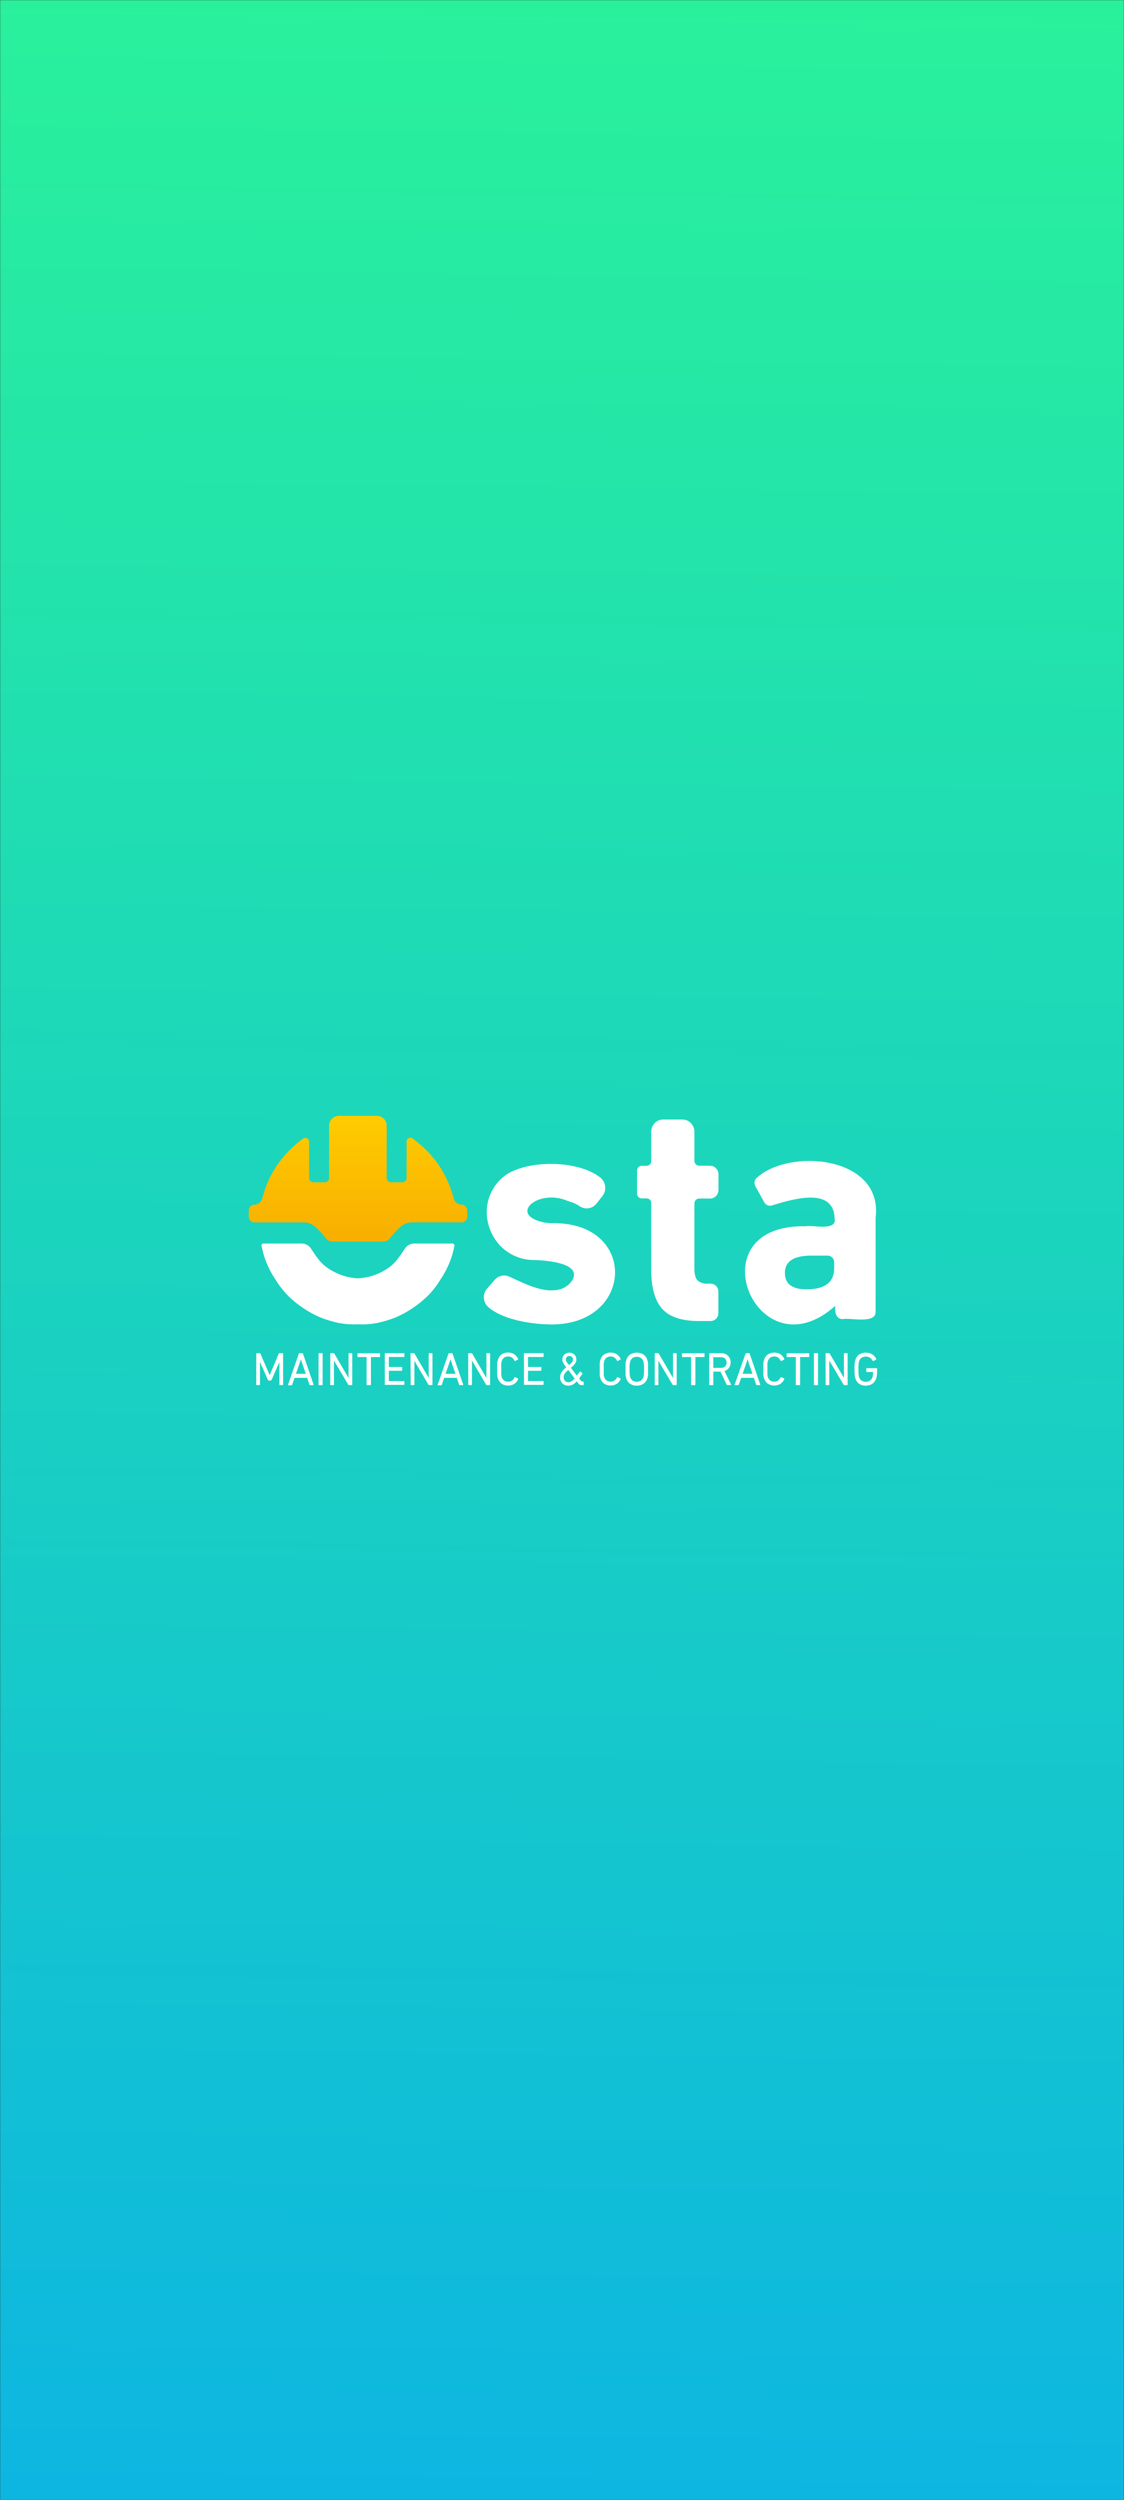 <svg width="720" height="1600" viewBox="0 0 720 1600" fill="none" xmlns="http://www.w3.org/2000/svg">
<rect x="0" y="0" width="720" height="1600" fill="#333333" stroke="none"/>
<mask id="mask0_1393_7" style="mask-type:luminance" maskUnits="userSpaceOnUse" x="0" y="0" width="720" height="1600">
<path d="M720 0H0V1600H720V0Z" fill="white"/>
</mask>
<g mask="url(#mask0_1393_7)">
<path d="M720 0H0V1600H720V0Z" fill="url(#paint0_linear_1393_7)"/>
<path d="M290.122 795.935H265.379C264.248 795.912 263.129 796.167 262.115 796.681C261.1 797.194 260.221 797.95 259.55 798.884C256.591 803.225 254.007 807.693 249.523 810.992C243.934 815.087 237.371 817.551 230.529 818.124C229.707 818.222 228.876 818.222 228.054 818.124C221.209 817.547 214.642 815.083 209.046 810.992C204.563 807.693 201.978 803.215 199.02 798.884C198.342 797.956 197.462 797.205 196.449 796.693C195.436 796.18 194.32 795.921 193.191 795.935H168.436C168.077 795.935 167.737 796.618 167.395 796.949C168.041 799.514 168.526 802.11 169.369 804.578C171.059 809.665 173.431 814.486 176.417 818.899C178.783 822.8 181.595 826.394 184.794 829.606C190.723 835.35 197.606 839.957 205.116 843.207C209.155 844.797 213.32 846.03 217.563 846.892C221.442 847.569 225.381 847.816 229.312 847.63C233.242 847.816 237.181 847.569 241.06 846.892C245.302 846.025 249.466 844.792 253.507 843.207C261.005 839.934 267.884 835.33 273.829 829.606C277.021 826.394 279.826 822.799 282.185 818.899C285.176 814.487 287.555 809.667 289.252 804.58C290.095 802.11 290.579 799.512 291.207 796.951C290.83 796.618 290.471 795.935 290.122 795.935Z" fill="white"/>
<path d="M295.68 771.037C294.531 771.038 293.413 770.651 292.499 769.935C291.586 769.219 290.926 768.214 290.623 767.075C288.695 759.449 285.464 752.234 281.08 745.768C276.508 739.149 270.86 733.389 264.384 728.74C264.018 728.46 263.584 728.289 263.129 728.248C262.675 728.207 262.218 728.297 261.81 728.507C261.402 728.718 261.059 729.041 260.82 729.44C260.581 729.84 260.455 730.3 260.456 730.769V753.934C260.456 754.3 260.386 754.662 260.25 754.999C260.113 755.337 259.914 755.644 259.662 755.902C259.411 756.161 259.112 756.366 258.783 756.506C258.455 756.646 258.102 756.718 257.747 756.718H250.393C249.672 756.714 248.982 756.417 248.473 755.892C247.965 755.366 247.68 754.655 247.68 753.914C247.68 747.601 247.68 741.4 247.68 735.19C247.68 730.269 247.788 725.325 247.68 720.447C247.652 718.777 246.988 717.186 245.83 716.014C244.672 714.842 243.113 714.184 241.488 714.181H217.023C215.39 714.175 213.82 714.832 212.655 716.008C211.489 717.185 210.823 718.786 210.799 720.464C210.799 725.329 210.889 730.269 210.799 735.208V753.934C210.799 754.302 210.728 754.666 210.591 755.006C210.454 755.346 210.253 755.655 210 755.915C209.747 756.175 209.447 756.382 209.116 756.522C208.785 756.663 208.43 756.736 208.072 756.736H200.719C200.362 756.738 200.009 756.668 199.679 756.53C199.349 756.391 199.049 756.186 198.797 755.927C198.545 755.668 198.345 755.36 198.21 755.021C198.075 754.681 198.007 754.318 198.01 753.952V730.767C197.997 730.316 197.867 729.877 197.634 729.495C197.4 729.113 197.071 728.802 196.681 728.595C196.291 728.388 195.854 728.293 195.416 728.318C194.978 728.343 194.554 728.488 194.189 728.739C187.715 733.393 182.065 739.153 177.485 745.768C173.115 752.239 169.891 759.453 167.962 767.075C167.657 768.207 167.003 769.206 166.096 769.921C165.19 770.636 164.081 771.027 162.939 771.037C161.989 771.039 161.079 771.428 160.408 772.119C159.737 772.81 159.36 773.746 159.36 774.722V778.694C159.36 779.178 159.453 779.657 159.633 780.104C159.813 780.551 160.078 780.957 160.411 781.3C160.744 781.642 161.139 781.913 161.574 782.098C162.009 782.284 162.476 782.379 162.947 782.379H194.46C197.537 782.382 200.489 783.635 202.673 785.863C204.771 787.867 206.722 790.026 208.512 792.322C209.055 793.064 209.76 793.665 210.57 794.076C211.38 794.487 212.272 794.697 213.176 794.69H245.453C246.342 794.686 247.217 794.47 248.011 794.059C248.805 793.648 249.494 793.054 250.026 792.322C251.821 790.002 253.775 787.815 255.873 785.78C258.059 783.586 260.996 782.362 264.052 782.371H295.68C296.629 782.369 297.538 781.981 298.209 781.292C298.879 780.602 299.257 779.668 299.259 778.694V774.685C299.259 773.709 298.882 772.773 298.211 772.082C297.54 771.391 296.63 771.002 295.68 770.999V771.037Z" fill="url(#paint1_linear_1393_7)"/>
<path d="M164.149 866.393C164.149 866.195 164.256 866.099 164.454 866.099H166.355C166.453 866.088 166.552 866.111 166.636 866.164C166.721 866.217 166.786 866.298 166.821 866.393L172.758 880.177L178.587 866.393C178.622 866.298 178.687 866.217 178.772 866.164C178.856 866.111 178.955 866.088 179.053 866.099H181.062C181.101 866.093 181.14 866.096 181.178 866.109C181.215 866.121 181.249 866.143 181.277 866.171C181.305 866.2 181.326 866.235 181.338 866.273C181.35 866.312 181.354 866.353 181.348 866.393V886.261C181.354 886.301 181.35 886.342 181.338 886.381C181.326 886.419 181.305 886.454 181.277 886.482C181.249 886.511 181.215 886.533 181.178 886.545C181.14 886.558 181.101 886.561 181.062 886.555H179.269C179.077 886.555 178.963 886.555 178.963 886.261V872.033H178.873L173.923 883.278C173.888 883.39 173.818 883.487 173.724 883.553C173.63 883.62 173.517 883.653 173.403 883.647H172.184C172.064 883.659 171.944 883.628 171.843 883.561C171.743 883.495 171.666 883.395 171.627 883.278L166.677 872.033H166.535V886.261C166.535 886.459 166.428 886.555 166.23 886.555H164.437C164.245 886.555 164.131 886.555 164.131 886.261L164.149 866.393Z" fill="white"/>
<path d="M191.43 866.392C191.443 866.309 191.485 866.234 191.547 866.18C191.609 866.126 191.688 866.097 191.77 866.098H193.69C193.777 866.095 193.862 866.122 193.932 866.176C194.001 866.229 194.051 866.305 194.074 866.392L200.89 886.259C200.89 886.456 200.89 886.553 200.698 886.553H198.641C198.552 886.558 198.464 886.532 198.392 886.479C198.32 886.425 198.268 886.347 198.246 886.259L196.721 881.891H188.669L187.144 886.359C187.122 886.446 187.072 886.522 187.002 886.575C186.933 886.629 186.847 886.656 186.76 886.653H184.721C184.529 886.653 184.452 886.653 184.506 886.359L191.43 866.392ZM195.878 879.292L192.739 870.077L189.583 879.292H195.878Z" fill="white"/>
<path d="M204.056 866.393C204.05 866.353 204.053 866.312 204.066 866.273C204.078 866.235 204.099 866.2 204.127 866.171C204.155 866.143 204.189 866.121 204.226 866.109C204.263 866.096 204.303 866.093 204.342 866.099H206.369C206.408 866.093 206.448 866.096 206.486 866.109C206.523 866.121 206.557 866.143 206.585 866.171C206.613 866.2 206.633 866.235 206.646 866.273C206.658 866.312 206.661 866.353 206.656 866.393V886.261C206.661 886.301 206.658 886.342 206.646 886.381C206.633 886.419 206.613 886.454 206.585 886.482C206.557 886.511 206.523 886.533 206.486 886.545C206.448 886.558 206.408 886.561 206.369 886.555H204.342C204.303 886.561 204.263 886.558 204.226 886.545C204.189 886.533 204.155 886.511 204.127 886.482C204.099 886.454 204.078 886.419 204.066 886.381C204.053 886.342 204.05 886.301 204.056 886.261V866.393Z" fill="white"/>
<path d="M211.573 866.393C211.573 866.195 211.68 866.099 211.878 866.099H213.667C213.77 866.088 213.874 866.111 213.964 866.164C214.054 866.216 214.126 866.296 214.17 866.393L223.139 881.745H223.267V866.393C223.261 866.353 223.265 866.312 223.277 866.273C223.289 866.235 223.31 866.2 223.338 866.171C223.366 866.143 223.4 866.121 223.437 866.109C223.475 866.096 223.514 866.093 223.553 866.099H225.347C225.386 866.093 225.425 866.096 225.463 866.109C225.5 866.121 225.534 866.143 225.562 866.171C225.59 866.2 225.611 866.235 225.623 866.273C225.635 866.312 225.639 866.353 225.633 866.393V886.261C225.639 886.301 225.635 886.342 225.623 886.381C225.611 886.419 225.59 886.454 225.562 886.482C225.534 886.511 225.5 886.533 225.463 886.545C225.425 886.558 225.386 886.561 225.347 886.555H223.553C223.453 886.564 223.352 886.541 223.266 886.488C223.179 886.435 223.11 886.356 223.07 886.261L214.011 870.972H213.921V886.261C213.927 886.301 213.923 886.342 213.911 886.381C213.899 886.419 213.878 886.454 213.85 886.482C213.822 886.511 213.788 886.533 213.751 886.545C213.713 886.558 213.674 886.561 213.635 886.555H211.841C211.649 886.555 211.536 886.555 211.536 886.261L211.573 866.393Z" fill="white"/>
<path d="M235.119 886.553C235.08 886.559 235.041 886.555 235.003 886.543C234.966 886.53 234.932 886.509 234.904 886.48C234.876 886.451 234.855 886.416 234.843 886.378C234.831 886.34 234.827 886.299 234.833 886.259V868.769C234.836 868.744 234.833 868.719 234.825 868.696C234.817 868.672 234.804 868.651 234.787 868.633C234.77 868.616 234.749 868.602 234.726 868.594C234.703 868.586 234.679 868.583 234.655 868.586H229.309C229.117 868.586 229.004 868.586 229.004 868.292V866.449C229.004 866.252 229.112 866.155 229.309 866.155H243.155C243.193 866.149 243.233 866.153 243.271 866.165C243.308 866.178 243.342 866.199 243.37 866.228C243.398 866.257 243.418 866.292 243.431 866.33C243.443 866.368 243.446 866.409 243.441 866.449V868.292C243.446 868.332 243.443 868.373 243.431 868.411C243.418 868.449 243.398 868.484 243.37 868.513C243.342 868.542 243.308 868.563 243.271 868.576C243.233 868.588 243.193 868.592 243.155 868.586H237.779C237.671 868.586 237.617 868.586 237.617 868.769V886.259C237.617 886.456 237.51 886.553 237.312 886.553H235.119Z" fill="white"/>
<path d="M246.474 866.393C246.469 866.353 246.472 866.312 246.484 866.273C246.497 866.235 246.518 866.2 246.545 866.171C246.573 866.143 246.607 866.121 246.645 866.109C246.682 866.096 246.722 866.093 246.761 866.099H258.741C258.78 866.093 258.82 866.096 258.857 866.109C258.895 866.121 258.929 866.143 258.957 866.171C258.984 866.2 259.005 866.235 259.018 866.273C259.03 866.312 259.033 866.353 259.027 866.393V868.235C259.033 868.275 259.03 868.316 259.018 868.354C259.005 868.393 258.984 868.428 258.957 868.456C258.929 868.485 258.895 868.506 258.857 868.519C258.82 868.532 258.78 868.535 258.741 868.529H249.255C249.231 868.526 249.206 868.529 249.183 868.537C249.16 868.546 249.139 868.559 249.122 868.577C249.105 868.594 249.092 868.616 249.084 868.639C249.076 868.663 249.073 868.688 249.076 868.713V874.74C249.073 874.765 249.076 874.79 249.084 874.813C249.092 874.837 249.105 874.858 249.122 874.876C249.139 874.893 249.16 874.907 249.183 874.915C249.206 874.923 249.231 874.926 249.255 874.923H257.307C257.346 874.917 257.386 874.921 257.423 874.933C257.461 874.946 257.494 874.967 257.522 874.996C257.55 875.025 257.571 875.06 257.583 875.098C257.596 875.136 257.599 875.177 257.593 875.217V877.06C257.599 877.1 257.596 877.141 257.583 877.179C257.571 877.217 257.55 877.252 257.522 877.281C257.494 877.31 257.461 877.331 257.423 877.344C257.386 877.356 257.346 877.36 257.307 877.354H249.255C249.13 877.354 249.076 877.354 249.076 877.537V883.766C249.076 883.894 249.076 883.949 249.255 883.949H258.743C258.782 883.943 258.822 883.947 258.859 883.959C258.897 883.972 258.931 883.993 258.958 884.022C258.986 884.051 259.007 884.085 259.02 884.124C259.032 884.162 259.035 884.203 259.029 884.243V886.086C259.035 886.126 259.032 886.167 259.02 886.205C259.007 886.243 258.986 886.278 258.958 886.307C258.931 886.335 258.897 886.357 258.859 886.37C258.822 886.382 258.782 886.386 258.743 886.38H246.762C246.724 886.386 246.684 886.382 246.646 886.37C246.609 886.357 246.575 886.335 246.547 886.307C246.519 886.278 246.499 886.243 246.486 886.205C246.474 886.167 246.471 886.126 246.476 886.086L246.474 866.393Z" fill="white"/>
<path d="M262.958 866.393C262.952 866.353 262.955 866.312 262.967 866.273C262.98 866.235 263.001 866.2 263.028 866.171C263.056 866.143 263.09 866.121 263.128 866.109C263.165 866.096 263.205 866.093 263.244 866.099H265.037C265.14 866.091 265.242 866.115 265.332 866.167C265.421 866.219 265.494 866.298 265.54 866.393L274.508 881.745H274.616V866.393C274.616 866.195 274.723 866.099 274.921 866.099H276.714C276.906 866.099 277.02 866.099 277.02 866.393V886.261C277.02 886.459 276.912 886.555 276.714 886.555H274.921C274.818 886.563 274.716 886.539 274.626 886.487C274.537 886.434 274.464 886.356 274.418 886.261L265.45 870.972V886.261C265.45 886.459 265.342 886.555 265.144 886.555H263.351C263.312 886.561 263.272 886.558 263.235 886.545C263.198 886.533 263.164 886.511 263.136 886.482C263.108 886.454 263.087 886.419 263.075 886.381C263.063 886.342 263.059 886.301 263.065 886.261L262.958 866.393Z" fill="white"/>
<path d="M287.278 866.392C287.287 866.308 287.328 866.23 287.391 866.176C287.454 866.121 287.535 866.093 287.618 866.098H289.519C289.608 866.093 289.696 866.119 289.768 866.173C289.84 866.226 289.892 866.304 289.914 866.392L296.73 886.259C296.73 886.457 296.73 886.553 296.538 886.553H294.47C294.382 886.561 294.295 886.536 294.224 886.482C294.153 886.427 294.104 886.348 294.086 886.259L292.562 881.891H284.517L282.993 886.36C282.971 886.446 282.921 886.522 282.851 886.576C282.781 886.629 282.696 886.657 282.609 886.654H280.57C280.378 886.654 280.301 886.654 280.355 886.36L287.278 866.392ZM291.727 879.293L288.588 870.078L285.414 879.293H291.727Z" fill="white"/>
<path d="M299.906 866.393C299.9 866.353 299.904 866.312 299.916 866.273C299.928 866.235 299.949 866.2 299.977 866.171C300.005 866.143 300.039 866.121 300.076 866.109C300.114 866.096 300.153 866.093 300.192 866.099H301.985C302.089 866.088 302.192 866.111 302.282 866.164C302.372 866.216 302.444 866.296 302.489 866.393L311.457 881.745H311.582V866.393C311.576 866.353 311.579 866.312 311.591 866.273C311.604 866.235 311.625 866.2 311.653 866.171C311.68 866.143 311.714 866.121 311.752 866.109C311.789 866.096 311.829 866.093 311.868 866.099H313.661C313.7 866.093 313.74 866.096 313.777 866.109C313.814 866.121 313.848 866.143 313.876 866.171C313.904 866.2 313.925 866.235 313.937 866.273C313.95 866.312 313.953 866.353 313.947 866.393V886.261C313.953 886.301 313.95 886.342 313.937 886.381C313.925 886.419 313.904 886.454 313.876 886.482C313.848 886.511 313.814 886.533 313.777 886.545C313.74 886.558 313.7 886.561 313.661 886.555H311.868C311.767 886.564 311.667 886.541 311.58 886.488C311.493 886.435 311.425 886.356 311.384 886.261L302.417 870.972H302.327V886.261C302.333 886.301 302.33 886.342 302.317 886.381C302.305 886.419 302.284 886.454 302.256 886.482C302.229 886.511 302.195 886.533 302.157 886.545C302.12 886.558 302.08 886.561 302.041 886.555H300.248C300.209 886.561 300.169 886.558 300.132 886.545C300.094 886.533 300.06 886.511 300.033 886.482C300.005 886.454 299.984 886.419 299.972 886.381C299.959 886.342 299.956 886.301 299.962 886.261L299.906 866.393Z" fill="white"/>
<path d="M318.881 882.076C318.779 881.774 318.695 881.467 318.63 881.154C318.55 880.79 318.497 880.42 318.469 880.048V872.604C318.497 872.232 318.551 871.863 318.63 871.499C318.697 871.187 318.781 870.88 318.881 870.578C319.264 869.096 320.132 867.794 321.339 866.892C322.575 866.068 324.027 865.655 325.5 865.709C326.865 865.671 328.211 866.043 329.374 866.778C330.496 867.511 331.374 868.579 331.889 869.838C331.924 869.907 331.93 869.988 331.906 870.062C331.883 870.136 331.832 870.197 331.765 870.233L329.971 871.099C329.938 871.124 329.899 871.141 329.857 871.147C329.816 871.154 329.774 871.149 329.735 871.135C329.695 871.12 329.66 871.095 329.632 871.063C329.605 871.031 329.585 870.992 329.576 870.951C329.211 870.194 328.691 869.527 328.051 868.998C327.312 868.45 326.413 868.178 325.503 868.224C324.564 868.182 323.637 868.459 322.867 869.013C322.162 869.584 321.643 870.361 321.379 871.243C321.307 871.471 321.253 871.705 321.218 871.943C321.16 872.254 321.119 872.567 321.093 872.882V879.72C321.119 880.035 321.16 880.349 321.218 880.659C321.248 880.898 321.303 881.132 321.379 881.36C321.647 882.233 322.165 883.003 322.865 883.569C323.632 884.131 324.561 884.409 325.501 884.358C326.411 884.404 327.309 884.132 328.047 883.585C328.707 883.058 329.241 882.383 329.608 881.612C329.608 881.415 329.823 881.373 330.004 881.464L331.797 882.33C331.863 882.369 331.913 882.433 331.936 882.507C331.959 882.582 331.954 882.663 331.922 882.735C331.412 883.991 330.534 885.054 329.411 885.775C328.248 886.51 326.901 886.882 325.536 886.844C324.064 886.898 322.611 886.485 321.375 885.66C320.173 884.79 319.294 883.526 318.881 882.076Z" fill="white"/>
<path d="M335.633 866.393C335.627 866.353 335.631 866.312 335.643 866.273C335.655 866.235 335.676 866.2 335.704 866.171C335.732 866.143 335.766 866.121 335.803 866.109C335.841 866.096 335.88 866.093 335.919 866.099H347.9C348.092 866.099 348.205 866.099 348.205 866.393V868.235C348.205 868.432 348.098 868.529 347.9 868.529H338.413C338.389 868.526 338.365 868.529 338.342 868.537C338.319 868.546 338.298 868.559 338.281 868.577C338.264 868.594 338.251 868.616 338.243 868.639C338.235 868.663 338.232 868.688 338.235 868.713V874.74C338.232 874.765 338.235 874.79 338.243 874.813C338.251 874.837 338.264 874.858 338.281 874.876C338.298 874.893 338.319 874.907 338.342 874.915C338.365 874.923 338.389 874.926 338.413 874.923H346.466C346.658 874.923 346.771 874.923 346.771 875.217V877.06C346.771 877.257 346.664 877.354 346.466 877.354H338.413C338.389 877.351 338.365 877.354 338.342 877.362C338.319 877.37 338.298 877.384 338.281 877.401C338.264 877.419 338.251 877.44 338.243 877.464C338.235 877.487 338.232 877.513 338.235 877.537V883.766C338.232 883.79 338.235 883.816 338.243 883.839C338.251 883.863 338.264 883.884 338.281 883.902C338.298 883.919 338.319 883.933 338.342 883.941C338.365 883.949 338.389 883.952 338.413 883.949H347.902C348.094 883.949 348.207 883.949 348.207 884.243V886.086C348.207 886.283 348.1 886.38 347.902 886.38H335.921C335.882 886.386 335.843 886.382 335.805 886.37C335.768 886.357 335.734 886.335 335.706 886.307C335.678 886.278 335.657 886.243 335.645 886.205C335.633 886.167 335.629 886.126 335.635 886.086L335.633 866.393Z" fill="white"/>
<path d="M358.752 881.54C358.751 880.406 359.076 879.297 359.685 878.352C360.517 877.122 361.534 876.037 362.698 875.136L361.546 873.587C361.272 873.184 361.021 872.766 360.793 872.334C360.612 871.98 360.461 871.611 360.344 871.229C360.251 870.881 360.202 870.522 360.2 870.16C360.202 869.565 360.317 868.977 360.54 868.428C360.757 867.895 361.085 867.417 361.5 867.027C361.919 866.623 362.414 866.31 362.953 866.106C363.526 865.884 364.134 865.772 364.746 865.774C365.36 865.773 365.969 865.892 366.54 866.126C367.076 866.332 367.565 866.652 367.974 867.065C368.378 867.458 368.696 867.936 368.907 868.465C369.122 869.003 369.232 869.579 369.23 870.16C369.231 870.604 369.166 871.045 369.038 871.468C368.892 871.898 368.693 872.307 368.446 872.685C368.114 873.144 367.748 873.575 367.352 873.976C366.909 874.418 366.353 874.915 365.683 875.469L369.468 880.464L371.495 877.9C371.516 877.865 371.545 877.836 371.58 877.817C371.614 877.797 371.653 877.786 371.693 877.786C371.733 877.786 371.772 877.797 371.806 877.817C371.841 877.836 371.87 877.865 371.891 877.9L373.043 878.914C373.076 878.938 373.103 878.969 373.122 879.006C373.141 879.043 373.15 879.084 373.15 879.126C373.15 879.168 373.141 879.209 373.122 879.246C373.103 879.282 373.076 879.314 373.043 879.338L371.015 882.268L371.975 883.558C372.137 883.765 372.324 883.951 372.532 884.11C372.716 884.223 372.928 884.28 373.142 884.276H373.592C373.784 884.276 373.878 884.387 373.878 884.59V886.267C373.884 886.307 373.88 886.348 373.868 886.386C373.856 886.424 373.835 886.459 373.807 886.488C373.779 886.516 373.745 886.538 373.708 886.551C373.67 886.563 373.631 886.567 373.592 886.561H372.803C372.317 886.587 371.833 886.498 371.386 886.302C370.93 886.013 370.544 885.623 370.255 885.16L369.448 884.11C368.713 884.95 367.854 885.665 366.902 886.229C366.024 886.682 365.051 886.909 364.069 886.892C363.302 886.91 362.54 886.772 361.826 886.486C361.207 886.25 360.649 885.872 360.194 885.381C359.739 884.898 359.391 884.32 359.173 883.686C358.908 883.003 358.765 882.275 358.752 881.54ZM361.066 881.392C361.015 882.268 361.305 883.13 361.872 883.787C362.171 884.096 362.532 884.335 362.93 884.488C363.328 884.641 363.753 884.703 364.176 884.671C364.854 884.677 365.52 884.485 366.096 884.118C366.846 883.617 367.513 882.995 368.07 882.276L364.038 876.858C363.176 877.511 362.409 878.287 361.761 879.162C361.304 879.81 361.065 880.592 361.079 881.392H361.066ZM364.51 873.652C364.979 873.29 365.427 872.902 365.854 872.49C366.142 872.219 366.399 871.916 366.622 871.587C366.778 871.348 366.899 871.088 366.981 870.813C367.008 870.575 367.008 870.334 366.981 870.095C366.99 869.803 366.939 869.513 366.831 869.243C366.723 868.973 366.56 868.729 366.353 868.529C366.134 868.315 365.874 868.15 365.591 868.042C365.308 867.934 365.006 867.886 364.704 867.901C364.404 867.882 364.104 867.928 363.823 868.036C363.542 868.144 363.286 868.312 363.072 868.529C362.692 868.97 362.493 869.544 362.515 870.133C362.489 870.347 362.489 870.563 362.515 870.778C362.596 871.023 362.704 871.258 362.838 871.478C363.014 871.793 363.212 872.095 363.429 872.382L364.51 873.652Z" fill="white"/>
<path d="M384.545 882.075C384.449 881.773 384.371 881.465 384.313 881.153C384.234 880.789 384.18 880.419 384.152 880.047C384.152 879.605 384.152 879.088 384.152 878.498V872.603C384.18 872.231 384.234 871.862 384.313 871.498C384.374 871.187 384.451 870.879 384.545 870.577C384.934 869.093 385.808 867.791 387.02 866.892C388.228 866.139 389.61 865.732 391.023 865.713C392.436 865.693 393.828 866.062 395.055 866.781C396.172 867.52 397.046 868.586 397.567 869.841C397.601 869.91 397.607 869.991 397.584 870.065C397.56 870.139 397.509 870.2 397.442 870.236L395.649 871.102C395.457 871.212 395.326 871.102 395.236 870.954C394.872 870.188 394.347 869.514 393.7 868.981C392.96 868.437 392.063 868.164 391.154 868.207C390.215 868.165 389.288 868.442 388.518 868.997C387.812 869.57 387.288 870.346 387.011 871.226L386.849 871.926C386.861 872.243 386.825 872.56 386.742 872.865C386.688 873.324 386.688 873.788 386.742 874.246V879.697C386.717 880.015 386.753 880.334 386.849 880.637C386.923 880.865 386.976 881.099 387.011 881.337C387.293 882.209 387.817 882.978 388.518 883.549C389.284 884.11 390.214 884.389 391.154 884.338C392.064 884.381 392.961 884.109 393.702 883.564C394.355 883.037 394.881 882.362 395.238 881.591C395.328 881.394 395.453 881.353 395.651 881.443L397.444 882.31C397.51 882.349 397.56 882.412 397.583 882.487C397.606 882.562 397.601 882.643 397.569 882.714C397.053 883.967 396.176 885.028 395.057 885.754C393.83 886.473 392.438 886.842 391.025 886.823C389.612 886.803 388.23 886.396 387.022 885.644C385.83 884.772 384.958 883.512 384.547 882.069L384.545 882.075Z" fill="white"/>
<path d="M407.896 886.884C406.388 886.94 404.9 886.522 403.628 885.687C402.424 884.822 401.543 883.561 401.132 882.112C401.03 881.804 400.946 881.491 400.881 881.173C400.802 880.802 400.748 880.426 400.719 880.048V872.602C400.749 872.224 400.803 871.849 400.881 871.478C400.946 871.166 401.03 870.858 401.132 870.557C401.547 869.104 402.426 867.837 403.628 866.962C404.925 866.177 406.402 865.764 407.906 865.764C409.41 865.764 410.887 866.177 412.184 866.962C413.395 867.832 414.28 869.1 414.695 870.557C414.748 870.872 414.832 871.181 414.947 871.478C415.025 871.849 415.078 872.224 415.108 872.602V880.048C415.08 880.426 415.026 880.802 414.947 881.173C414.907 881.496 414.823 881.813 414.695 882.112C414.284 883.565 413.397 884.828 412.184 885.687C410.908 886.528 409.411 886.946 407.896 886.884ZM407.896 884.396C408.865 884.444 409.821 884.167 410.623 883.607C411.355 883.048 411.891 882.258 412.147 881.358C412.186 881.127 412.24 880.899 412.309 880.675C412.362 880.399 412.399 880.068 412.453 879.661C412.512 879.197 412.548 878.729 412.56 878.261C412.56 877.708 412.56 877.063 412.56 876.418V874.575C412.548 874.101 412.512 873.627 412.453 873.157C412.44 872.814 412.392 872.474 412.309 872.143C412.255 871.867 412.201 871.646 412.147 871.46C411.891 870.56 411.355 869.77 410.623 869.211C409.818 868.659 408.863 868.383 407.896 868.422C406.935 868.382 405.986 868.658 405.187 869.211C404.459 869.771 403.93 870.561 403.68 871.46C403.642 871.691 403.588 871.919 403.519 872.143C403.506 872.485 403.458 872.825 403.375 873.157C403.316 873.627 403.28 874.101 403.267 874.575C403.267 875.11 403.267 875.759 403.267 876.418V878.261C403.279 878.729 403.315 879.197 403.375 879.661C403.342 880.006 403.392 880.354 403.519 880.675C403.605 880.894 403.659 881.124 403.68 881.358C403.93 882.257 404.459 883.047 405.187 883.607C405.982 884.167 406.934 884.444 407.896 884.396Z" fill="white"/>
<path d="M419.432 866.391C419.426 866.351 419.429 866.31 419.441 866.271C419.454 866.233 419.475 866.198 419.502 866.169C419.53 866.141 419.564 866.119 419.602 866.107C419.639 866.094 419.679 866.091 419.718 866.097H421.511C421.614 866.083 421.719 866.105 421.81 866.158C421.901 866.211 421.972 866.292 422.014 866.391L430.982 881.743H431.107V866.391C431.101 866.351 431.105 866.31 431.117 866.271C431.129 866.233 431.15 866.198 431.178 866.169C431.206 866.141 431.24 866.119 431.277 866.107C431.315 866.094 431.354 866.091 431.393 866.097H433.187C433.225 866.091 433.265 866.094 433.303 866.107C433.34 866.119 433.374 866.141 433.402 866.169C433.43 866.198 433.45 866.233 433.463 866.271C433.475 866.31 433.478 866.351 433.473 866.391V886.259C433.478 886.299 433.475 886.34 433.463 886.379C433.45 886.417 433.43 886.452 433.402 886.48C433.374 886.509 433.34 886.531 433.303 886.543C433.265 886.556 433.225 886.559 433.187 886.553H431.303C431.203 886.562 431.102 886.539 431.015 886.486C430.929 886.433 430.86 886.354 430.819 886.259L421.761 870.97V886.259C421.766 886.299 421.763 886.34 421.751 886.379C421.738 886.417 421.718 886.452 421.69 886.48C421.662 886.509 421.628 886.531 421.591 886.543C421.553 886.556 421.513 886.559 421.474 886.553H419.681C419.642 886.56 419.602 886.556 419.565 886.544C419.527 886.531 419.493 886.51 419.465 886.481C419.437 886.453 419.415 886.418 419.403 886.379C419.391 886.341 419.387 886.3 419.393 886.259L419.432 866.391Z" fill="white"/>
<path d="M442.996 886.552C442.804 886.552 442.691 886.552 442.691 886.258V868.768C442.691 868.658 442.691 868.585 442.529 868.585H437.153C436.961 868.585 436.848 868.585 436.848 868.291V866.448C436.848 866.251 436.956 866.154 437.153 866.154H451C451.192 866.154 451.306 866.154 451.306 866.448V868.291C451.306 868.488 451.198 868.585 451 868.585H445.624C445.6 868.582 445.576 868.585 445.553 868.593C445.53 868.601 445.509 868.615 445.492 868.632C445.475 868.65 445.462 868.671 445.454 868.695C445.446 868.718 445.443 868.744 445.446 868.768V886.258C445.446 886.455 445.338 886.552 445.141 886.552H442.996Z" fill="white"/>
<path d="M465.865 886.557C465.778 886.56 465.693 886.533 465.623 886.479C465.553 886.426 465.503 886.35 465.481 886.263L461.514 877.892H457.098C456.974 877.892 456.92 877.892 456.92 878.076V886.261C456.926 886.301 456.922 886.342 456.91 886.381C456.898 886.419 456.877 886.454 456.849 886.482C456.821 886.511 456.787 886.533 456.75 886.545C456.712 886.558 456.673 886.561 456.634 886.555H454.602C454.563 886.561 454.524 886.558 454.486 886.545C454.449 886.533 454.415 886.511 454.387 886.482C454.359 886.454 454.338 886.419 454.326 886.381C454.314 886.342 454.31 886.301 454.316 886.261V866.393C454.31 866.353 454.314 866.312 454.326 866.273C454.338 866.235 454.359 866.2 454.387 866.171C454.415 866.143 454.449 866.121 454.486 866.109C454.524 866.096 454.563 866.093 454.602 866.099H461.777C462.644 866.081 463.507 866.224 464.323 866.523C465.047 866.775 465.712 867.178 466.278 867.706C466.831 868.215 467.266 868.845 467.551 869.549C467.865 870.319 468.024 871.147 468.017 871.982C468.052 873.243 467.68 874.48 466.959 875.501C466.234 876.474 465.23 877.189 464.089 877.547L468.34 886.19C468.366 886.228 468.381 886.273 468.381 886.32C468.381 886.366 468.366 886.411 468.34 886.449H468.148L465.865 886.557ZM461.775 875.509C462.757 875.569 463.724 875.246 464.485 874.606C465.1 873.924 465.442 873.029 465.442 872.099C465.442 871.169 465.1 870.274 464.485 869.593C463.729 868.944 462.758 868.62 461.775 868.689H457.098C457.074 868.686 457.05 868.689 457.027 868.697C457.004 868.705 456.983 868.719 456.966 868.736C456.949 868.754 456.936 868.775 456.928 868.799C456.92 868.823 456.917 868.848 456.92 868.872V875.312C456.917 875.337 456.92 875.362 456.928 875.385C456.936 875.409 456.949 875.43 456.966 875.448C456.983 875.466 457.004 875.479 457.027 875.487C457.05 875.495 457.074 875.498 457.098 875.495L461.775 875.509Z" fill="white"/>
<path d="M477.56 866.391C477.573 866.305 477.618 866.227 477.684 866.173C477.75 866.119 477.834 866.092 477.919 866.097H479.819C479.907 866.089 479.995 866.115 480.066 866.169C480.137 866.223 480.186 866.302 480.203 866.391L487.019 886.258C487.019 886.455 487.019 886.552 486.827 886.552H484.783C484.694 886.557 484.606 886.531 484.535 886.477C484.463 886.424 484.411 886.346 484.389 886.258L482.882 881.89H474.818L473.232 886.26C473.21 886.346 473.16 886.423 473.09 886.476C473.02 886.529 472.935 886.557 472.848 886.554H470.803C470.611 886.554 470.534 886.554 470.588 886.26L477.56 866.391ZM482.008 879.292L478.869 870.076L475.713 879.292H482.008Z" fill="white"/>
<path d="M489.379 882.074C489.289 881.78 489.201 881.466 489.128 881.152C489.055 880.839 489.02 880.47 488.966 880.048C488.939 879.532 488.939 879.015 488.966 878.499V872.602C488.984 872.229 489.038 871.859 489.128 871.497C489.195 871.186 489.279 870.878 489.379 870.576C489.768 869.092 490.642 867.79 491.854 866.891C493.062 866.138 494.444 865.731 495.857 865.712C497.27 865.692 498.662 866.061 499.889 866.78C501.006 867.519 501.88 868.585 502.401 869.84C502.435 869.909 502.441 869.99 502.418 870.064C502.394 870.138 502.343 870.199 502.276 870.235L500.483 871.101C500.447 871.124 500.407 871.138 500.365 871.143C500.324 871.147 500.281 871.143 500.242 871.128C500.202 871.114 500.166 871.091 500.136 871.061C500.107 871.03 500.084 870.993 500.07 870.953C499.7 870.19 499.177 869.518 498.534 868.98C497.788 868.433 496.884 868.16 495.969 868.206C495.029 868.164 494.103 868.441 493.333 868.996C492.633 869.571 492.115 870.347 491.845 871.225L491.683 871.925C491.623 872.235 491.588 872.549 491.576 872.864V879.696C491.587 880.012 491.623 880.326 491.683 880.636C491.705 880.876 491.76 881.111 491.845 881.336C492.119 882.207 492.637 882.976 493.333 883.548C494.099 884.11 495.028 884.388 495.969 884.337C496.884 884.383 497.788 884.11 498.534 883.563C499.181 883.029 499.705 882.356 500.07 881.59C500.07 881.393 500.285 881.352 500.483 881.442L502.276 882.309C502.343 882.348 502.393 882.411 502.416 882.487C502.439 882.562 502.434 882.644 502.401 882.715C501.885 883.968 501.009 885.029 499.889 885.755C498.662 886.474 497.27 886.843 495.857 886.824C494.444 886.804 493.062 886.397 491.854 885.645C490.662 884.774 489.791 883.516 489.379 882.074Z" fill="white"/>
<path d="M510.042 886.553C510.004 886.559 509.964 886.555 509.926 886.543C509.889 886.53 509.855 886.509 509.827 886.48C509.799 886.451 509.779 886.416 509.766 886.378C509.754 886.34 509.751 886.299 509.756 886.259V868.769C509.759 868.744 509.756 868.719 509.748 868.696C509.74 868.672 509.727 868.651 509.71 868.633C509.693 868.616 509.672 868.602 509.649 868.594C509.626 868.586 509.602 868.583 509.578 868.586H504.202C504.163 868.592 504.123 868.588 504.086 868.576C504.048 868.563 504.014 868.542 503.987 868.513C503.959 868.484 503.938 868.449 503.926 868.411C503.913 868.373 503.91 868.332 503.916 868.292V866.449C503.91 866.409 503.913 866.368 503.926 866.33C503.938 866.292 503.959 866.257 503.987 866.228C504.014 866.199 504.048 866.178 504.086 866.165C504.123 866.153 504.163 866.149 504.202 866.155H518.083C518.122 866.149 518.162 866.153 518.199 866.165C518.237 866.178 518.271 866.199 518.299 866.228C518.326 866.257 518.347 866.292 518.36 866.33C518.372 866.368 518.375 866.409 518.37 866.449V868.292C518.375 868.332 518.372 868.373 518.36 868.411C518.347 868.449 518.326 868.484 518.299 868.513C518.271 868.542 518.237 868.563 518.199 868.576C518.162 868.588 518.122 868.592 518.083 868.586H512.707C512.683 868.583 512.659 868.586 512.636 868.594C512.613 868.602 512.592 868.616 512.575 868.633C512.558 868.651 512.545 868.672 512.537 868.696C512.529 868.719 512.526 868.744 512.529 868.769V886.259C512.535 886.299 512.531 886.34 512.519 886.378C512.507 886.416 512.486 886.451 512.458 886.48C512.43 886.509 512.396 886.53 512.359 886.543C512.321 886.555 512.282 886.559 512.243 886.553H510.042Z" fill="white"/>
<path d="M521.376 866.392C521.376 866.194 521.484 866.098 521.681 866.098H523.69C523.882 866.098 523.995 866.098 523.995 866.392V886.26C523.995 886.458 523.888 886.554 523.69 886.554H521.662C521.47 886.554 521.357 886.554 521.357 886.26L521.376 866.392Z" fill="white"/>
<path d="M528.837 866.393C528.831 866.353 528.835 866.312 528.847 866.273C528.859 866.235 528.88 866.2 528.908 866.171C528.936 866.143 528.97 866.121 529.007 866.109C529.045 866.096 529.084 866.093 529.123 866.099H531.007C531.11 866.091 531.212 866.115 531.302 866.167C531.391 866.219 531.464 866.298 531.51 866.393L540.478 881.745H540.586V866.393C540.58 866.353 540.583 866.312 540.596 866.273C540.608 866.235 540.629 866.2 540.657 866.171C540.684 866.143 540.718 866.121 540.756 866.109C540.793 866.096 540.833 866.093 540.872 866.099H542.665C542.857 866.099 542.97 866.099 542.97 866.393V886.261C542.97 886.459 542.863 886.555 542.665 886.555H540.872C540.769 886.565 540.665 886.543 540.575 886.49C540.485 886.437 540.413 886.358 540.369 886.261L531.312 870.972H531.222V886.261C531.228 886.301 531.224 886.342 531.212 886.381C531.2 886.419 531.179 886.454 531.151 886.482C531.123 886.511 531.089 886.533 531.052 886.545C531.014 886.558 530.975 886.561 530.936 886.555H529.143C529.104 886.561 529.064 886.558 529.027 886.545C528.989 886.533 528.955 886.511 528.927 886.482C528.9 886.454 528.879 886.419 528.866 886.381C528.854 886.342 528.851 886.301 528.856 886.261L528.837 866.393Z" fill="white"/>
<path d="M547.886 882.114C547.789 881.806 547.712 881.492 547.653 881.175C547.618 880.797 547.564 880.422 547.492 880.05C547.438 879.626 547.492 879.091 547.384 878.502C547.33 877.779 547.33 877.054 547.384 876.331V874.171C547.361 873.646 547.397 873.121 547.492 872.605C547.564 872.233 547.618 871.858 547.653 871.48C547.712 871.168 547.789 870.861 547.886 870.559C548.292 869.108 549.164 867.841 550.36 866.964C551.648 866.134 553.146 865.717 554.665 865.767C555.464 865.759 556.261 865.865 557.032 866.08C557.969 866.338 558.838 866.808 559.574 867.457C560.309 868.106 560.894 868.916 561.283 869.829C561.283 870.012 561.283 870.16 561.193 870.253L559.4 871.137C559.221 871.137 559.095 871.137 558.987 870.971C558.573 870.14 557.955 869.435 557.194 868.925C556.363 868.469 555.431 868.241 554.489 868.264C553.547 868.286 552.627 868.558 551.818 869.053C551.085 869.613 550.55 870.402 550.293 871.303C550.216 871.518 550.157 871.74 550.115 871.965C550.047 872.29 550.005 872.62 549.99 872.952C549.999 873.421 549.969 873.889 549.9 874.353C549.854 875.015 549.854 875.68 549.9 876.343V878.352C549.879 878.82 549.91 879.29 549.99 879.752C550.006 880.075 550.048 880.395 550.115 880.711C550.156 880.937 550.216 881.158 550.293 881.374C550.55 882.274 551.085 883.064 551.818 883.623C552.639 884.184 553.613 884.46 554.598 884.412C555.535 884.43 556.458 884.167 557.253 883.657C558.03 883.148 558.603 882.369 558.868 881.463C558.991 881.041 559.081 880.609 559.137 880.173C559.211 879.561 559.247 878.946 559.244 878.33C559.244 878.202 559.244 878.146 559.083 878.146H555.208C555.17 878.152 555.13 878.149 555.092 878.136C555.055 878.124 555.021 878.102 554.993 878.074C554.965 878.045 554.944 878.01 554.932 877.972C554.92 877.933 554.916 877.892 554.922 877.852V876.01C554.916 875.97 554.92 875.929 554.932 875.891C554.944 875.852 554.965 875.817 554.993 875.789C555.021 875.76 555.055 875.739 555.092 875.726C555.13 875.713 555.17 875.71 555.208 875.716H561.558C561.75 875.716 561.863 875.716 561.863 876.01V877.539C561.864 878.401 561.816 879.263 561.719 880.119C561.664 880.745 561.543 881.363 561.36 881.962C560.96 883.45 560.073 884.752 558.849 885.647C557.588 886.497 556.104 886.928 554.598 886.882C553.078 886.942 551.576 886.524 550.293 885.685C549.12 884.809 548.272 883.55 547.886 882.114Z" fill="white"/>
<path d="M447.752 845.531C436.631 845.531 428.751 842.896 424.113 837.624C419.474 832.353 417.156 824.102 417.158 812.873V769.988C417.156 769.207 416.853 768.458 416.315 767.906C415.777 767.353 415.048 767.041 414.288 767.039H411.007C410.231 767.039 409.487 766.722 408.939 766.159C408.391 765.595 408.083 764.831 408.083 764.034V749.198C408.08 748.802 408.154 748.409 408.3 748.043C408.446 747.676 408.661 747.343 408.933 747.062C409.205 746.781 409.528 746.558 409.884 746.406C410.24 746.254 410.621 746.176 411.007 746.176H414.29C415.05 746.173 415.779 745.861 416.317 745.309C416.855 744.756 417.158 744.008 417.16 743.226V724.373C417.16 723.342 417.359 722.32 417.744 721.367C418.129 720.415 418.694 719.55 419.406 718.822C420.117 718.094 420.962 717.518 421.891 717.127C422.82 716.735 423.815 716.536 424.819 716.541H437.159C439.185 716.544 441.128 717.372 442.561 718.844C443.994 720.316 444.802 722.311 444.806 724.393V742.97C444.806 743.386 444.886 743.798 445.041 744.183C445.196 744.568 445.424 744.917 445.71 745.212C445.997 745.506 446.337 745.739 446.711 745.899C447.085 746.058 447.487 746.14 447.892 746.14H454.869C456.295 746.14 457.662 746.722 458.671 747.758C459.679 748.794 460.245 750.199 460.245 751.664V761.602C460.245 763.067 459.679 764.472 458.671 765.508C457.662 766.544 456.295 767.126 454.869 767.126H447.892C447.074 767.126 446.289 767.46 445.71 768.054C445.131 768.649 444.806 769.455 444.806 770.296V811.86C444.806 815.546 445.452 818.071 446.78 819.49C447.705 820.286 448.777 820.883 449.932 821.244C451.086 821.605 452.3 821.723 453.5 821.591H455.293C456.58 821.614 457.808 822.15 458.718 823.085C459.628 824.02 460.149 825.282 460.172 826.604V840.388C460.182 841.055 460.063 841.718 459.822 842.337C459.582 842.957 459.225 843.522 458.772 844C458.318 844.477 457.778 844.858 457.181 845.121C456.584 845.383 455.943 845.522 455.293 845.53L447.752 845.531Z" fill="white"/>
<path d="M539.814 844.313C535.294 844.313 534.666 839.381 535.043 835.798C484.679 880.977 444.108 783.089 516.478 784.877C520.065 783.863 536.208 788.175 534.63 780.011C534.217 759.223 507.314 767.626 494.383 771.572C493.483 771.843 492.521 771.794 491.652 771.432C490.782 771.071 490.057 770.419 489.594 769.581L483.873 759.261C483.402 758.436 483.217 757.471 483.348 756.524C483.478 755.577 483.916 754.703 484.591 754.045C505.181 734.675 565.786 739.67 560.89 779.404V839.395C561.301 847.778 544.03 843.189 539.814 844.313ZM516.605 825.238C528.442 825.238 534.361 820.71 534.361 811.654V807.971C534.361 806.827 533.919 805.73 533.132 804.922C532.345 804.113 531.277 803.658 530.164 803.658H519.761C508.437 803.658 502.776 807.341 502.777 814.706C502.777 821.729 507.386 825.238 516.605 825.238Z" fill="white"/>
<path d="M351.272 847.685C338.896 847.354 321.714 844.404 312.818 836.637C311.99 835.925 311.309 835.049 310.817 834.061C310.324 833.073 310.03 831.993 309.951 830.886C309.873 829.779 310.011 828.667 310.359 827.616C310.707 826.565 311.256 825.597 311.975 824.768L316.837 819.244C317.961 817.909 319.473 816.979 321.151 816.591C322.828 816.204 324.582 816.379 326.154 817.092C336.396 821.699 349.363 828.757 360.233 824.721C362.681 823.677 364.802 821.962 366.367 819.763C373.146 808.981 352.215 806.863 343.158 806.511C314.264 807.046 301.045 771.716 322.172 753.471C335.069 742.423 369.433 741.768 384.536 753.692C385.395 754.369 386.113 755.216 386.648 756.183C387.183 757.15 387.524 758.217 387.651 759.322C387.778 760.426 387.688 761.546 387.387 762.614C387.087 763.683 386.581 764.678 385.899 765.543L382.078 770.39C380.843 771.945 379.102 772.988 377.177 773.326C375.252 773.665 373.273 773.277 371.605 772.233C369.768 770.937 367.748 769.942 365.614 769.283C364.941 769.13 364.281 768.92 363.641 768.656C344.754 760.472 325.168 777.52 348.413 782.423C350.328 782.794 352.277 782.955 354.225 782.902C409.277 782.371 406.084 849.492 351.272 847.685Z" fill="white"/>
</g>
<defs>
<linearGradient id="paint0_linear_1393_7" x1="383.76" y1="-1.46425e-07" x2="362.43" y2="1599.77" gradientUnits="userSpaceOnUse">
<stop stop-color="#29F19B"/>
<stop offset="1" stop-color="#0DB6E1"/>
</linearGradient>
<linearGradient id="paint1_linear_1393_7" x1="229.31" y1="714.181" x2="229.31" y2="794.69" gradientUnits="userSpaceOnUse">
<stop stop-color="#FECC00"/>
<stop offset="1" stop-color="#F8AE00"/>
</linearGradient>
</defs>
</svg>
